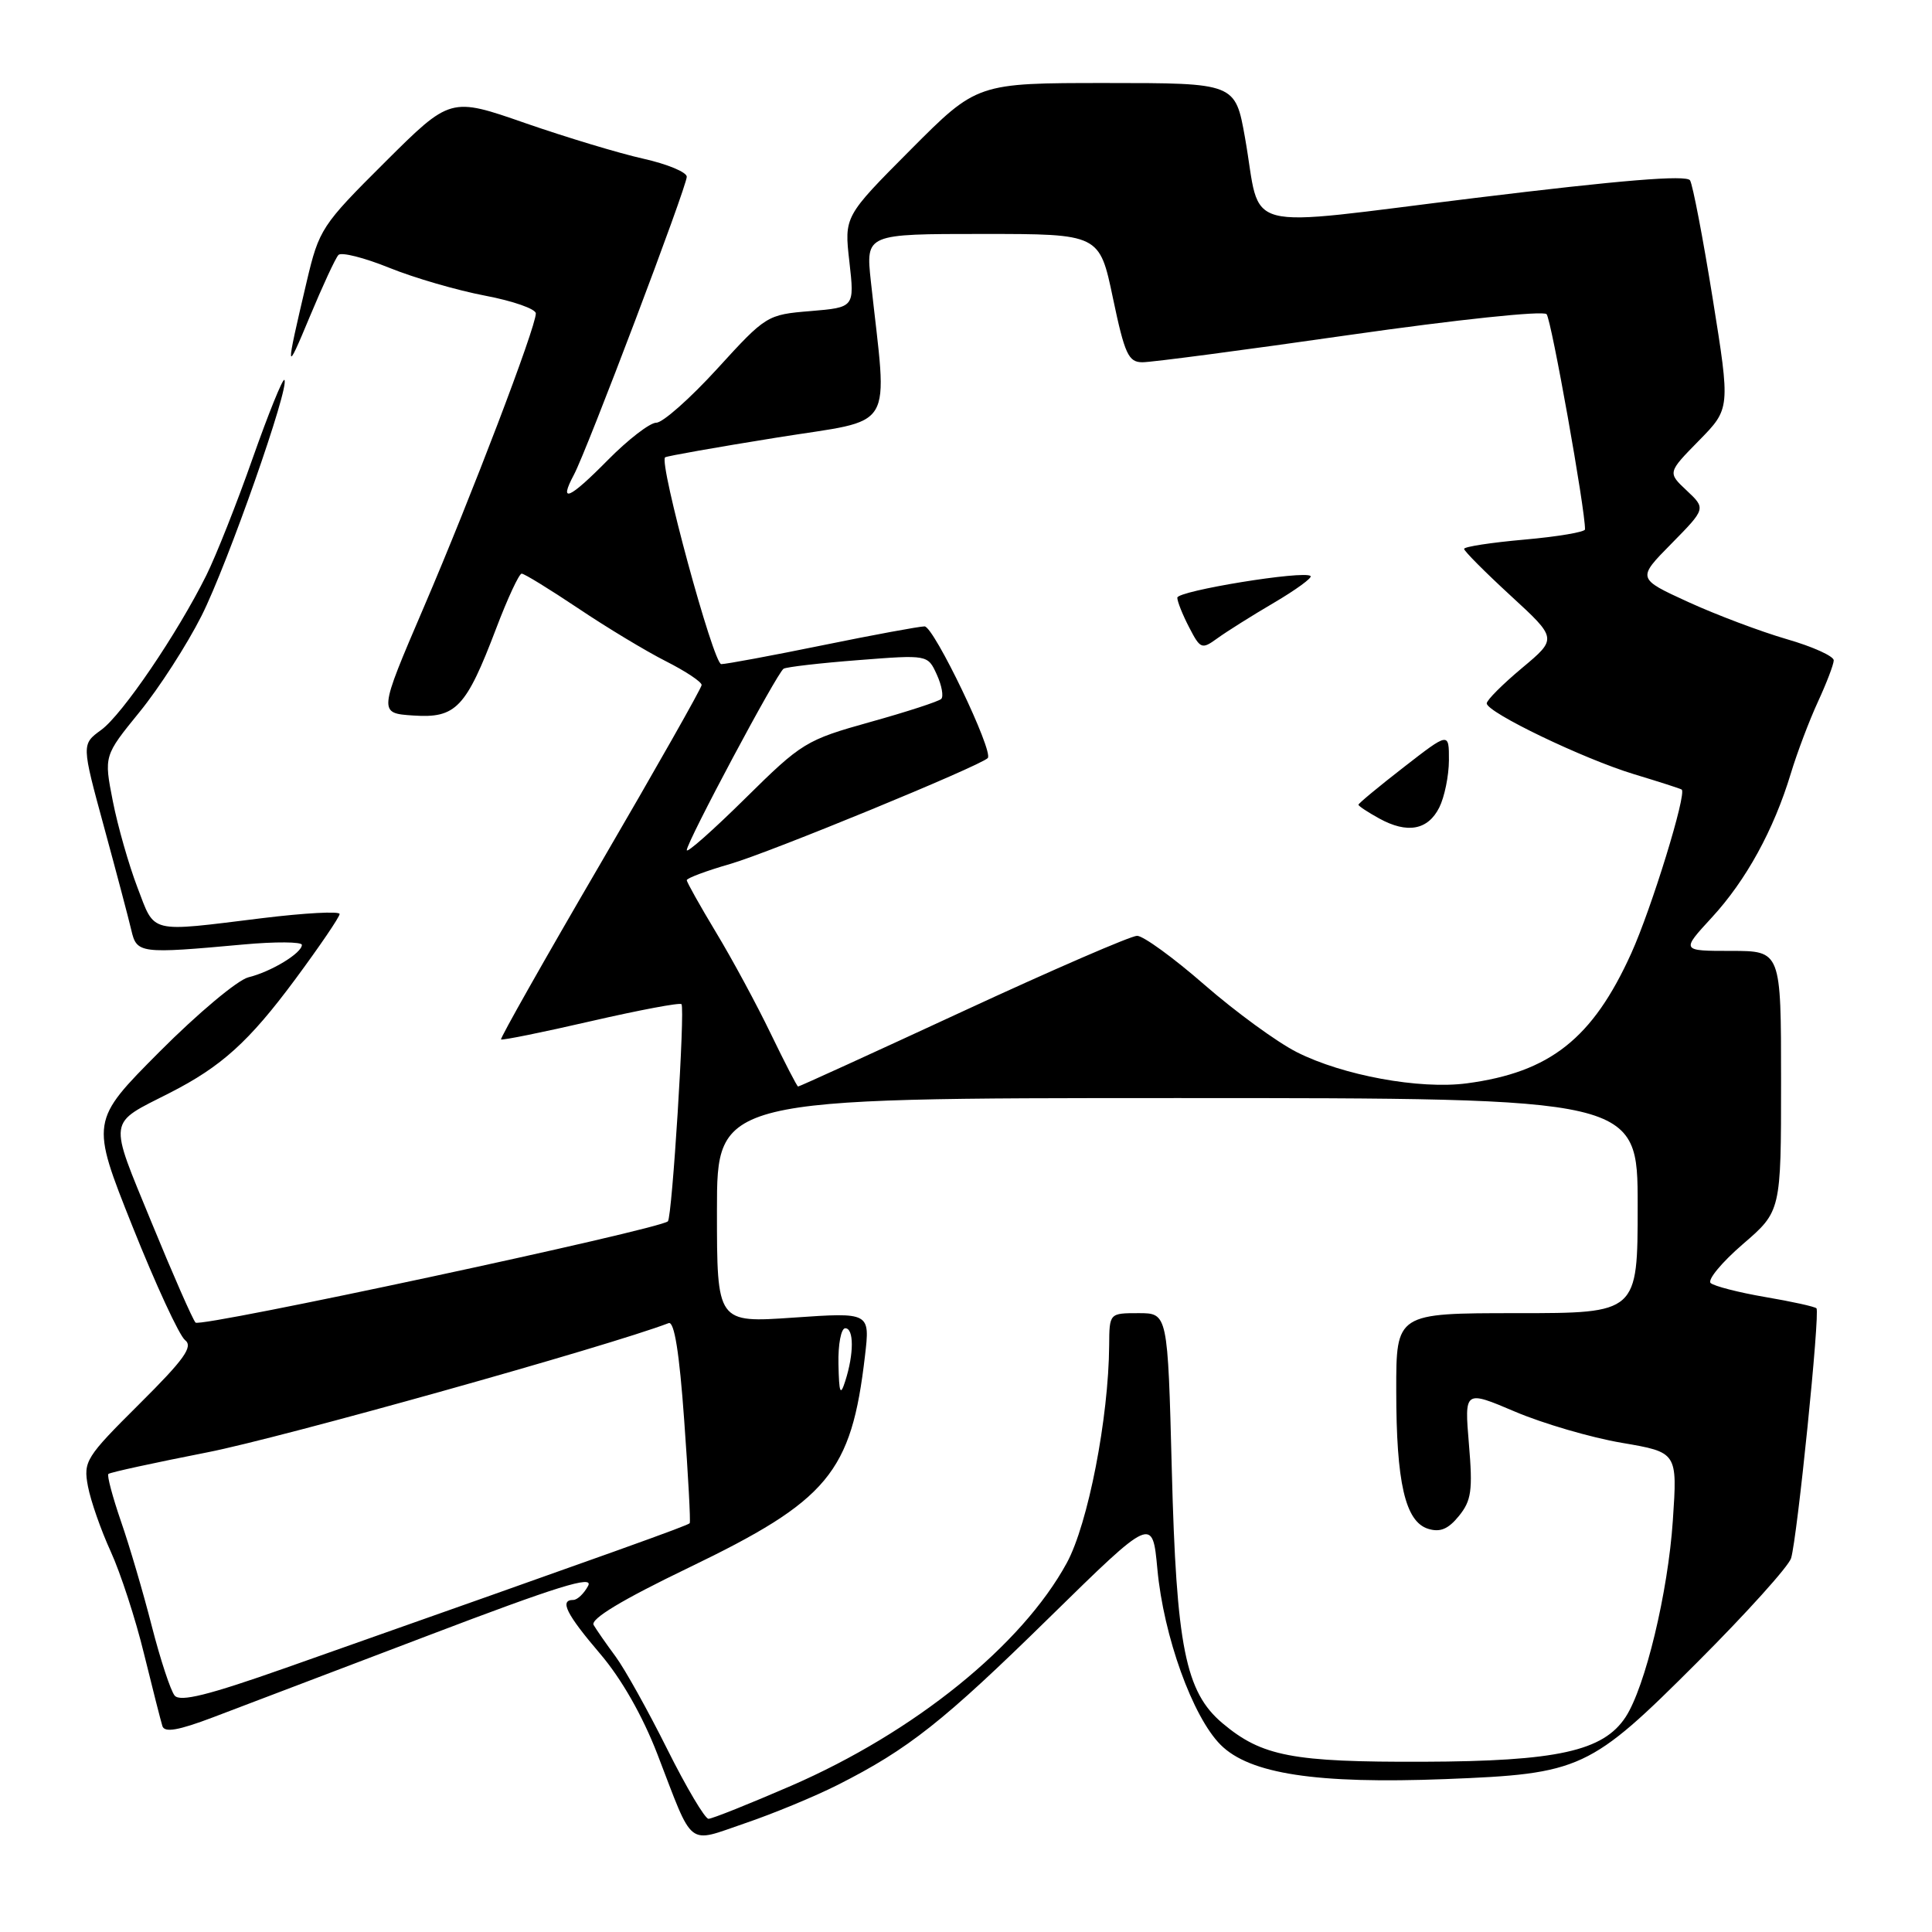 <?xml version="1.0" encoding="UTF-8" standalone="no"?>
<!DOCTYPE svg PUBLIC "-//W3C//DTD SVG 1.1//EN" "http://www.w3.org/Graphics/SVG/1.1/DTD/svg11.dtd" >
<svg xmlns="http://www.w3.org/2000/svg" xmlns:xlink="http://www.w3.org/1999/xlink" version="1.1" viewBox="0 0 256 256">
 <g >
 <path fill="currentColor"
d=" M 111.00 236.51 C 120.36 231.78 125.03 228.09 139.10 214.28 C 152.71 200.94 152.71 200.94 153.36 207.93 C 154.18 216.81 158.03 227.49 161.74 231.20 C 165.59 235.05 174.43 236.40 191.50 235.74 C 209.50 235.04 210.66 234.50 224.92 220.24 C 231.41 213.75 237.00 207.55 237.33 206.47 C 238.15 203.75 241.19 173.86 240.69 173.36 C 240.47 173.13 237.41 172.46 233.89 171.86 C 230.38 171.26 227.13 170.42 226.67 170.01 C 226.22 169.59 228.13 167.28 230.92 164.87 C 236.00 160.50 236.00 160.50 236.00 143.25 C 236.00 126.00 236.00 126.00 229.37 126.00 C 222.75 126.00 222.75 126.00 226.81 121.59 C 231.36 116.66 235.03 109.97 237.29 102.50 C 238.12 99.75 239.74 95.47 240.88 93.00 C 242.02 90.53 242.97 88.05 242.98 87.50 C 242.99 86.95 240.19 85.68 236.75 84.69 C 233.31 83.69 227.44 81.48 223.70 79.77 C 216.91 76.66 216.91 76.66 221.48 72.03 C 226.04 67.39 226.04 67.39 223.50 65.00 C 220.96 62.62 220.96 62.62 225.12 58.38 C 229.28 54.14 229.28 54.14 226.94 39.55 C 225.65 31.53 224.30 24.49 223.94 23.90 C 223.48 23.15 214.77 23.87 195.54 26.22 C 163.56 30.13 167.25 31.09 164.97 18.25 C 163.68 11.00 163.68 11.00 146.57 11.00 C 129.46 11.00 129.46 11.00 120.66 19.84 C 111.86 28.68 111.86 28.68 112.55 34.70 C 113.23 40.73 113.23 40.73 107.40 41.22 C 101.64 41.69 101.49 41.79 95.04 48.86 C 91.44 52.80 87.81 56.02 86.96 56.01 C 86.12 56.01 83.22 58.24 80.52 60.98 C 75.42 66.15 73.98 66.78 76.05 62.90 C 77.77 59.69 91.00 24.75 91.00 23.42 C 91.00 22.81 88.41 21.74 85.25 21.03 C 82.09 20.33 75.04 18.20 69.59 16.31 C 59.68 12.86 59.68 12.86 51.01 21.49 C 42.62 29.84 42.28 30.36 40.64 37.31 C 37.79 49.42 37.81 49.75 41.03 42.00 C 42.75 37.88 44.46 34.17 44.85 33.78 C 45.23 33.38 48.26 34.14 51.57 35.48 C 54.87 36.82 60.60 38.48 64.29 39.18 C 67.98 39.88 71.00 40.94 71.00 41.53 C 71.00 43.38 62.44 65.82 56.14 80.50 C 50.14 94.50 50.14 94.50 54.77 94.81 C 60.42 95.19 61.74 93.80 65.75 83.26 C 67.26 79.28 68.78 76.02 69.12 76.01 C 69.46 76.00 72.82 78.07 76.59 80.59 C 80.35 83.12 85.59 86.28 88.22 87.61 C 90.85 88.94 92.99 90.36 92.97 90.77 C 92.96 91.17 86.91 101.84 79.54 114.48 C 72.16 127.12 66.25 137.58 66.39 137.73 C 66.54 137.87 71.90 136.79 78.31 135.31 C 84.72 133.84 90.11 132.82 90.30 133.06 C 90.79 133.69 89.06 161.27 88.50 161.83 C 87.44 162.89 26.55 175.95 25.91 175.25 C 25.53 174.84 22.91 168.88 20.09 162.00 C 14.34 147.98 14.19 149.04 22.50 144.81 C 29.35 141.32 32.99 138.03 39.10 129.79 C 42.34 125.41 45.00 121.51 45.00 121.11 C 45.00 120.72 40.39 120.97 34.75 121.66 C 19.56 123.53 20.58 123.78 18.21 117.59 C 17.07 114.61 15.60 109.47 14.95 106.16 C 13.77 100.15 13.77 100.15 18.47 94.37 C 21.06 91.20 24.77 85.44 26.71 81.59 C 30.17 74.72 38.45 51.12 37.68 50.34 C 37.46 50.13 35.57 54.80 33.48 60.72 C 31.40 66.65 28.63 73.63 27.34 76.23 C 23.50 83.96 16.21 94.68 13.41 96.72 C 10.80 98.62 10.80 98.62 13.78 109.56 C 15.42 115.58 17.05 121.74 17.40 123.25 C 18.12 126.35 18.53 126.40 32.25 125.15 C 36.51 124.76 40.00 124.79 40.00 125.20 C 40.00 126.29 35.93 128.76 32.91 129.50 C 31.49 129.85 26.20 134.28 21.16 139.34 C 11.99 148.55 11.99 148.55 17.56 162.52 C 20.63 170.21 23.76 176.98 24.52 177.57 C 25.63 178.43 24.42 180.12 18.45 186.05 C 11.37 193.09 11.03 193.63 11.65 196.93 C 12.01 198.85 13.37 202.74 14.67 205.58 C 15.97 208.43 17.96 214.52 19.08 219.13 C 20.21 223.73 21.31 228.05 21.52 228.72 C 21.81 229.61 23.64 229.29 28.21 227.56 C 31.67 226.24 44.50 221.36 56.72 216.72 C 73.89 210.18 78.70 208.69 77.93 210.13 C 77.38 211.16 76.50 212.00 75.96 212.00 C 74.10 212.00 75.04 213.88 79.50 219.11 C 82.35 222.44 85.14 227.35 87.11 232.44 C 91.97 245.06 90.92 244.25 98.75 241.58 C 102.46 240.32 107.97 238.04 111.00 236.51 Z  M 88.40 231.75 C 85.86 226.66 82.79 221.15 81.57 219.50 C 80.35 217.85 79.04 215.97 78.66 215.32 C 78.20 214.53 82.39 212.00 91.23 207.74 C 109.76 198.81 112.81 195.16 114.61 179.69 C 115.29 173.89 115.29 173.89 105.14 174.59 C 95.00 175.29 95.00 175.29 95.00 160.39 C 95.00 145.50 95.00 145.50 156.00 145.50 C 217.00 145.50 217.00 145.50 217.00 159.75 C 217.00 174.00 217.00 174.00 201.00 174.00 C 185.00 174.00 185.00 174.00 185.01 184.25 C 185.01 196.46 186.20 201.61 189.22 202.57 C 190.81 203.07 191.89 202.63 193.31 200.88 C 194.97 198.84 195.16 197.49 194.64 191.35 C 194.04 184.20 194.04 184.20 200.77 187.06 C 204.47 188.63 210.82 190.49 214.89 191.18 C 222.27 192.44 222.27 192.44 221.66 201.47 C 221.02 211.01 218.00 223.54 215.40 227.52 C 212.44 232.03 206.33 233.38 188.60 233.44 C 171.25 233.50 167.21 232.73 161.99 228.34 C 157.07 224.20 155.87 218.20 155.27 194.75 C 154.73 174.00 154.73 174.00 150.87 174.00 C 147.00 174.00 147.00 174.00 146.97 178.25 C 146.90 187.91 144.17 201.92 141.36 207.09 C 135.41 218.02 121.17 229.53 104.82 236.63 C 99.28 239.03 94.36 241.00 93.88 241.00 C 93.41 241.00 90.94 236.84 88.40 231.75 Z  M 23.14 224.67 C 22.61 224.03 21.25 219.90 20.12 215.50 C 19.00 211.10 17.16 204.84 16.03 201.59 C 14.91 198.33 14.16 195.51 14.36 195.31 C 14.56 195.10 20.47 193.82 27.49 192.44 C 37.16 190.55 80.64 178.37 88.60 175.32 C 89.35 175.04 90.02 179.24 90.66 188.20 C 91.19 195.51 91.52 201.65 91.39 201.83 C 91.19 202.13 82.63 205.20 37.81 221.02 C 27.60 224.62 23.87 225.55 23.14 224.67 Z  M 111.10 180.75 C 111.04 178.14 111.45 176.00 112.00 176.00 C 113.16 176.00 113.16 179.39 112.00 183.00 C 111.35 185.04 111.18 184.62 111.10 180.75 Z  M 102.13 136.97 C 100.28 133.13 97.02 127.09 94.88 123.55 C 92.75 120.01 91.00 116.89 91.00 116.63 C 91.00 116.36 93.59 115.39 96.75 114.48 C 101.93 112.99 129.81 101.53 130.88 100.45 C 131.71 99.62 123.74 83.00 122.51 83.00 C 121.83 83.00 115.75 84.12 109.00 85.50 C 102.25 86.88 96.21 88.00 95.57 88.00 C 94.53 88.00 87.28 61.30 88.13 60.60 C 88.34 60.43 94.97 59.26 102.88 57.99 C 118.94 55.40 117.60 57.62 115.39 37.25 C 114.72 31.00 114.72 31.00 130.20 31.00 C 145.69 31.00 145.69 31.00 147.47 39.50 C 149.03 46.93 149.52 48.00 151.38 48.00 C 152.54 48.01 164.90 46.38 178.83 44.38 C 193.04 42.35 204.50 41.14 204.93 41.63 C 205.56 42.33 210.09 67.73 210.02 70.15 C 210.01 70.50 206.40 71.11 202.00 71.50 C 197.60 71.89 194.00 72.44 194.00 72.73 C 194.00 73.02 196.78 75.81 200.17 78.93 C 206.35 84.61 206.35 84.61 201.67 88.52 C 199.10 90.67 197.00 92.77 197.00 93.20 C 197.00 94.39 209.78 100.54 216.50 102.58 C 219.80 103.58 222.65 104.49 222.83 104.62 C 223.55 105.08 218.83 120.41 216.15 126.32 C 211.03 137.63 205.38 142.09 194.35 143.55 C 188.10 144.37 177.93 142.50 171.84 139.42 C 169.21 138.09 163.71 134.07 159.61 130.50 C 155.51 126.92 151.49 124.00 150.67 124.00 C 149.86 124.00 139.47 128.50 127.60 134.00 C 115.72 139.50 105.89 143.99 105.75 143.97 C 105.61 143.96 103.99 140.81 102.13 136.97 Z  M 190.71 107.00 C 191.40 105.62 191.98 102.81 191.99 100.75 C 192.00 97.00 192.00 97.00 186.00 101.66 C 182.70 104.22 180.00 106.46 180.00 106.63 C 180.00 106.80 181.24 107.62 182.75 108.45 C 186.47 110.50 189.20 110.00 190.71 107.00 Z  M 168.80 79.87 C 171.71 78.16 173.90 76.56 173.66 76.33 C 172.87 75.54 156.00 78.29 156.00 79.20 C 156.00 79.70 156.70 81.46 157.57 83.13 C 159.06 86.01 159.24 86.08 161.32 84.57 C 162.52 83.70 165.88 81.58 168.80 79.87 Z  M 91.00 112.65 C 91.00 111.57 102.97 89.14 103.83 88.61 C 104.20 88.38 108.65 87.86 113.72 87.47 C 122.93 86.75 122.93 86.75 124.13 89.38 C 124.79 90.82 125.05 92.28 124.72 92.61 C 124.39 92.94 120.16 94.32 115.31 95.67 C 106.80 98.05 106.24 98.39 98.75 105.79 C 94.49 110.00 91.00 113.09 91.00 112.65 Z "/>
</g>
</svg>